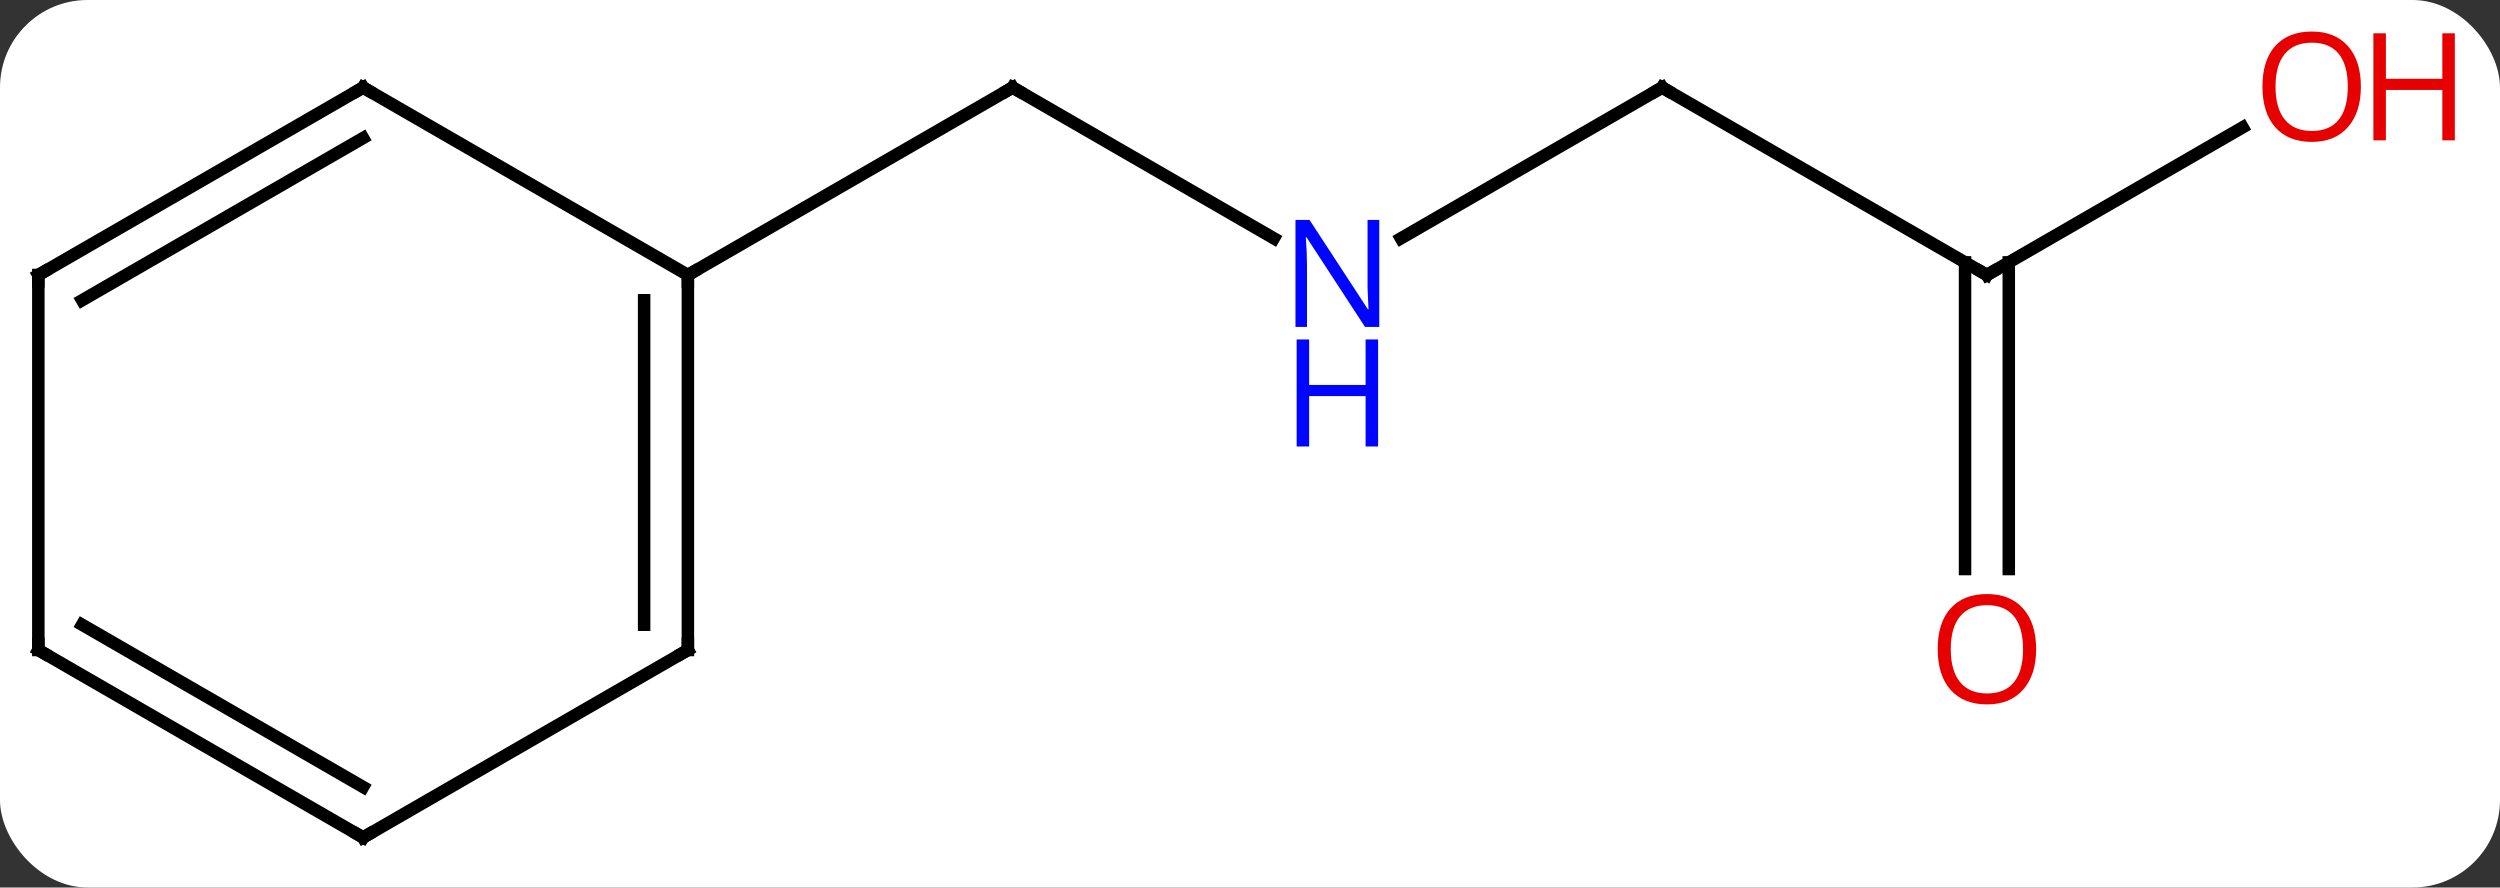 <svg width="200" viewBox="0 0 200 71" style="fill-opacity:1; color-rendering:auto; color-interpolation:auto; text-rendering:auto; stroke:black; stroke-linecap:square; stroke-miterlimit:10; shape-rendering:auto; stroke-opacity:1; fill:black; stroke-dasharray:none; font-weight:normal; stroke-width:1; font-family:'Open Sans'; font-style:normal; stroke-linejoin:miter; font-size:12; stroke-dashoffset:0; image-rendering:auto;" height="71" class="cas-substance-image" xmlns:xlink="http://www.w3.org/1999/xlink" xmlns="http://www.w3.org/2000/svg"><rect x="0" y="0" width="200" height="71" fill="#333333" stroke="none"/><svg class="cas-substance-single-component"><rect y="0" x="0" width="200" stroke="none" ry="7" rx="7" height="71" fill="white" class="cas-substance-group"/><svg y="0" x="0" width="200" viewBox="0 0 200 71" style="fill:black;" height="71" class="cas-substance-single-component-image"><svg><g><g transform="translate(94,37)" style="text-rendering:geometricPrecision; color-rendering:optimizeQuality; color-interpolation:linearRGB; stroke-linecap:butt; image-rendering:optimizeQuality;"><line y2="-17.935" y1="-30" x2="7.906" x1="-12.99" style="fill:none;"/><line y2="-15" y1="-30" x2="-38.97" x1="-12.99" style="fill:none;"/><line y2="-30" y1="-17.935" x2="38.97" x1="18.074" style="fill:none;"/><line y2="-15" y1="-30" x2="64.953" x1="38.97" style="fill:none;"/><line y2="-26.811" y1="-15" x2="85.41" x1="64.953" style="fill:none;"/><line y2="8.523" y1="-16.01" x2="63.203" x1="63.203" style="fill:none;"/><line y2="8.523" y1="-16.01" x2="66.703" x1="66.703" style="fill:none;"/><line y2="15" y1="-15" x2="-38.97" x1="-38.97" style="fill:none;"/><line y2="12.979" y1="-12.979" x2="-42.47" x1="-42.47" style="fill:none;"/><line y2="-30" y1="-15" x2="-64.953" x1="-38.97" style="fill:none;"/><line y2="30" y1="15" x2="-64.953" x1="-38.97" style="fill:none;"/><line y2="-15" y1="-30" x2="-90.933" x1="-64.953" style="fill:none;"/><line y2="-12.979" y1="-25.959" x2="-87.433" x1="-64.953" style="fill:none;"/><line y2="15" y1="30" x2="-90.933" x1="-64.953" style="fill:none;"/><line y2="12.979" y1="25.959" x2="-87.433" x1="-64.953" style="fill:none;"/><line y2="15" y1="-15" x2="-90.933" x1="-90.933" style="fill:none;"/><path style="fill:none; stroke-miterlimit:5;" d="M-12.557 -29.75 L-12.99 -30 L-13.423 -29.75"/></g><g transform="translate(94,37)" style="stroke-linecap:butt; fill:rgb(0,5,255); text-rendering:geometricPrecision; color-rendering:optimizeQuality; image-rendering:optimizeQuality; font-family:'Open Sans'; stroke:rgb(0,5,255); color-interpolation:linearRGB; stroke-miterlimit:5;"><path style="stroke:none;" d="M16.342 -10.844 L15.201 -10.844 L10.513 -18.031 L10.467 -18.031 Q10.56 -16.766 10.56 -15.719 L10.56 -10.844 L9.638 -10.844 L9.638 -19.406 L10.763 -19.406 L15.435 -12.25 L15.482 -12.25 Q15.482 -12.406 15.435 -13.266 Q15.388 -14.125 15.404 -14.5 L15.404 -19.406 L16.342 -19.406 L16.342 -10.844 Z"/><path style="stroke:none;" d="M16.248 -1.281 L15.248 -1.281 L15.248 -5.312 L10.732 -5.312 L10.732 -1.281 L9.732 -1.281 L9.732 -9.844 L10.732 -9.844 L10.732 -6.203 L15.248 -6.203 L15.248 -9.844 L16.248 -9.844 L16.248 -1.281 Z"/><path style="fill:none; stroke:black;" d="M38.537 -29.75 L38.97 -30 L39.403 -29.75"/><path style="fill:none; stroke:black;" d="M64.52 -15.25 L64.953 -15 L65.386 -15.25"/><path style="fill:rgb(230,0,0); stroke:none;" d="M94.871 -30.07 Q94.871 -28.008 93.831 -26.828 Q92.792 -25.648 90.949 -25.648 Q89.058 -25.648 88.027 -26.812 Q86.996 -27.977 86.996 -30.086 Q86.996 -32.18 88.027 -33.328 Q89.058 -34.477 90.949 -34.477 Q92.808 -34.477 93.839 -33.305 Q94.871 -32.133 94.871 -30.07 ZM88.042 -30.07 Q88.042 -28.336 88.785 -27.43 Q89.527 -26.523 90.949 -26.523 Q92.371 -26.523 93.097 -27.422 Q93.824 -28.32 93.824 -30.07 Q93.824 -31.805 93.097 -32.695 Q92.371 -33.586 90.949 -33.586 Q89.527 -33.586 88.785 -32.688 Q88.042 -31.789 88.042 -30.07 Z"/><path style="fill:rgb(230,0,0); stroke:none;" d="M102.386 -25.773 L101.386 -25.773 L101.386 -29.805 L96.871 -29.805 L96.871 -25.773 L95.871 -25.773 L95.871 -34.336 L96.871 -34.336 L96.871 -30.695 L101.386 -30.695 L101.386 -34.336 L102.386 -34.336 L102.386 -25.773 Z"/><path style="fill:rgb(230,0,0); stroke:none;" d="M68.891 14.93 Q68.891 16.992 67.851 18.172 Q66.812 19.352 64.969 19.352 Q63.078 19.352 62.047 18.188 Q61.016 17.023 61.016 14.914 Q61.016 12.82 62.047 11.672 Q63.078 10.523 64.969 10.523 Q66.828 10.523 67.859 11.695 Q68.891 12.867 68.891 14.93 ZM62.062 14.93 Q62.062 16.664 62.805 17.57 Q63.547 18.477 64.969 18.477 Q66.391 18.477 67.117 17.578 Q67.844 16.68 67.844 14.93 Q67.844 13.195 67.117 12.305 Q66.391 11.414 64.969 11.414 Q63.547 11.414 62.805 12.312 Q62.062 13.211 62.062 14.93 Z"/><path style="fill:none; stroke:black;" d="M-38.97 -14.5 L-38.97 -15 L-38.537 -15.25"/><path style="fill:none; stroke:black;" d="M-38.97 14.5 L-38.97 15 L-39.403 15.25"/><path style="fill:none; stroke:black;" d="M-64.52 -29.75 L-64.953 -30 L-65.386 -29.75"/><path style="fill:none; stroke:black;" d="M-64.52 29.75 L-64.953 30 L-65.386 29.75"/><path style="fill:none; stroke:black;" d="M-90.5 -15.25 L-90.933 -15 L-90.933 -14.5"/><path style="fill:none; stroke:black;" d="M-90.5 15.25 L-90.933 15 L-90.933 14.5"/></g></g></svg></svg></svg></svg>